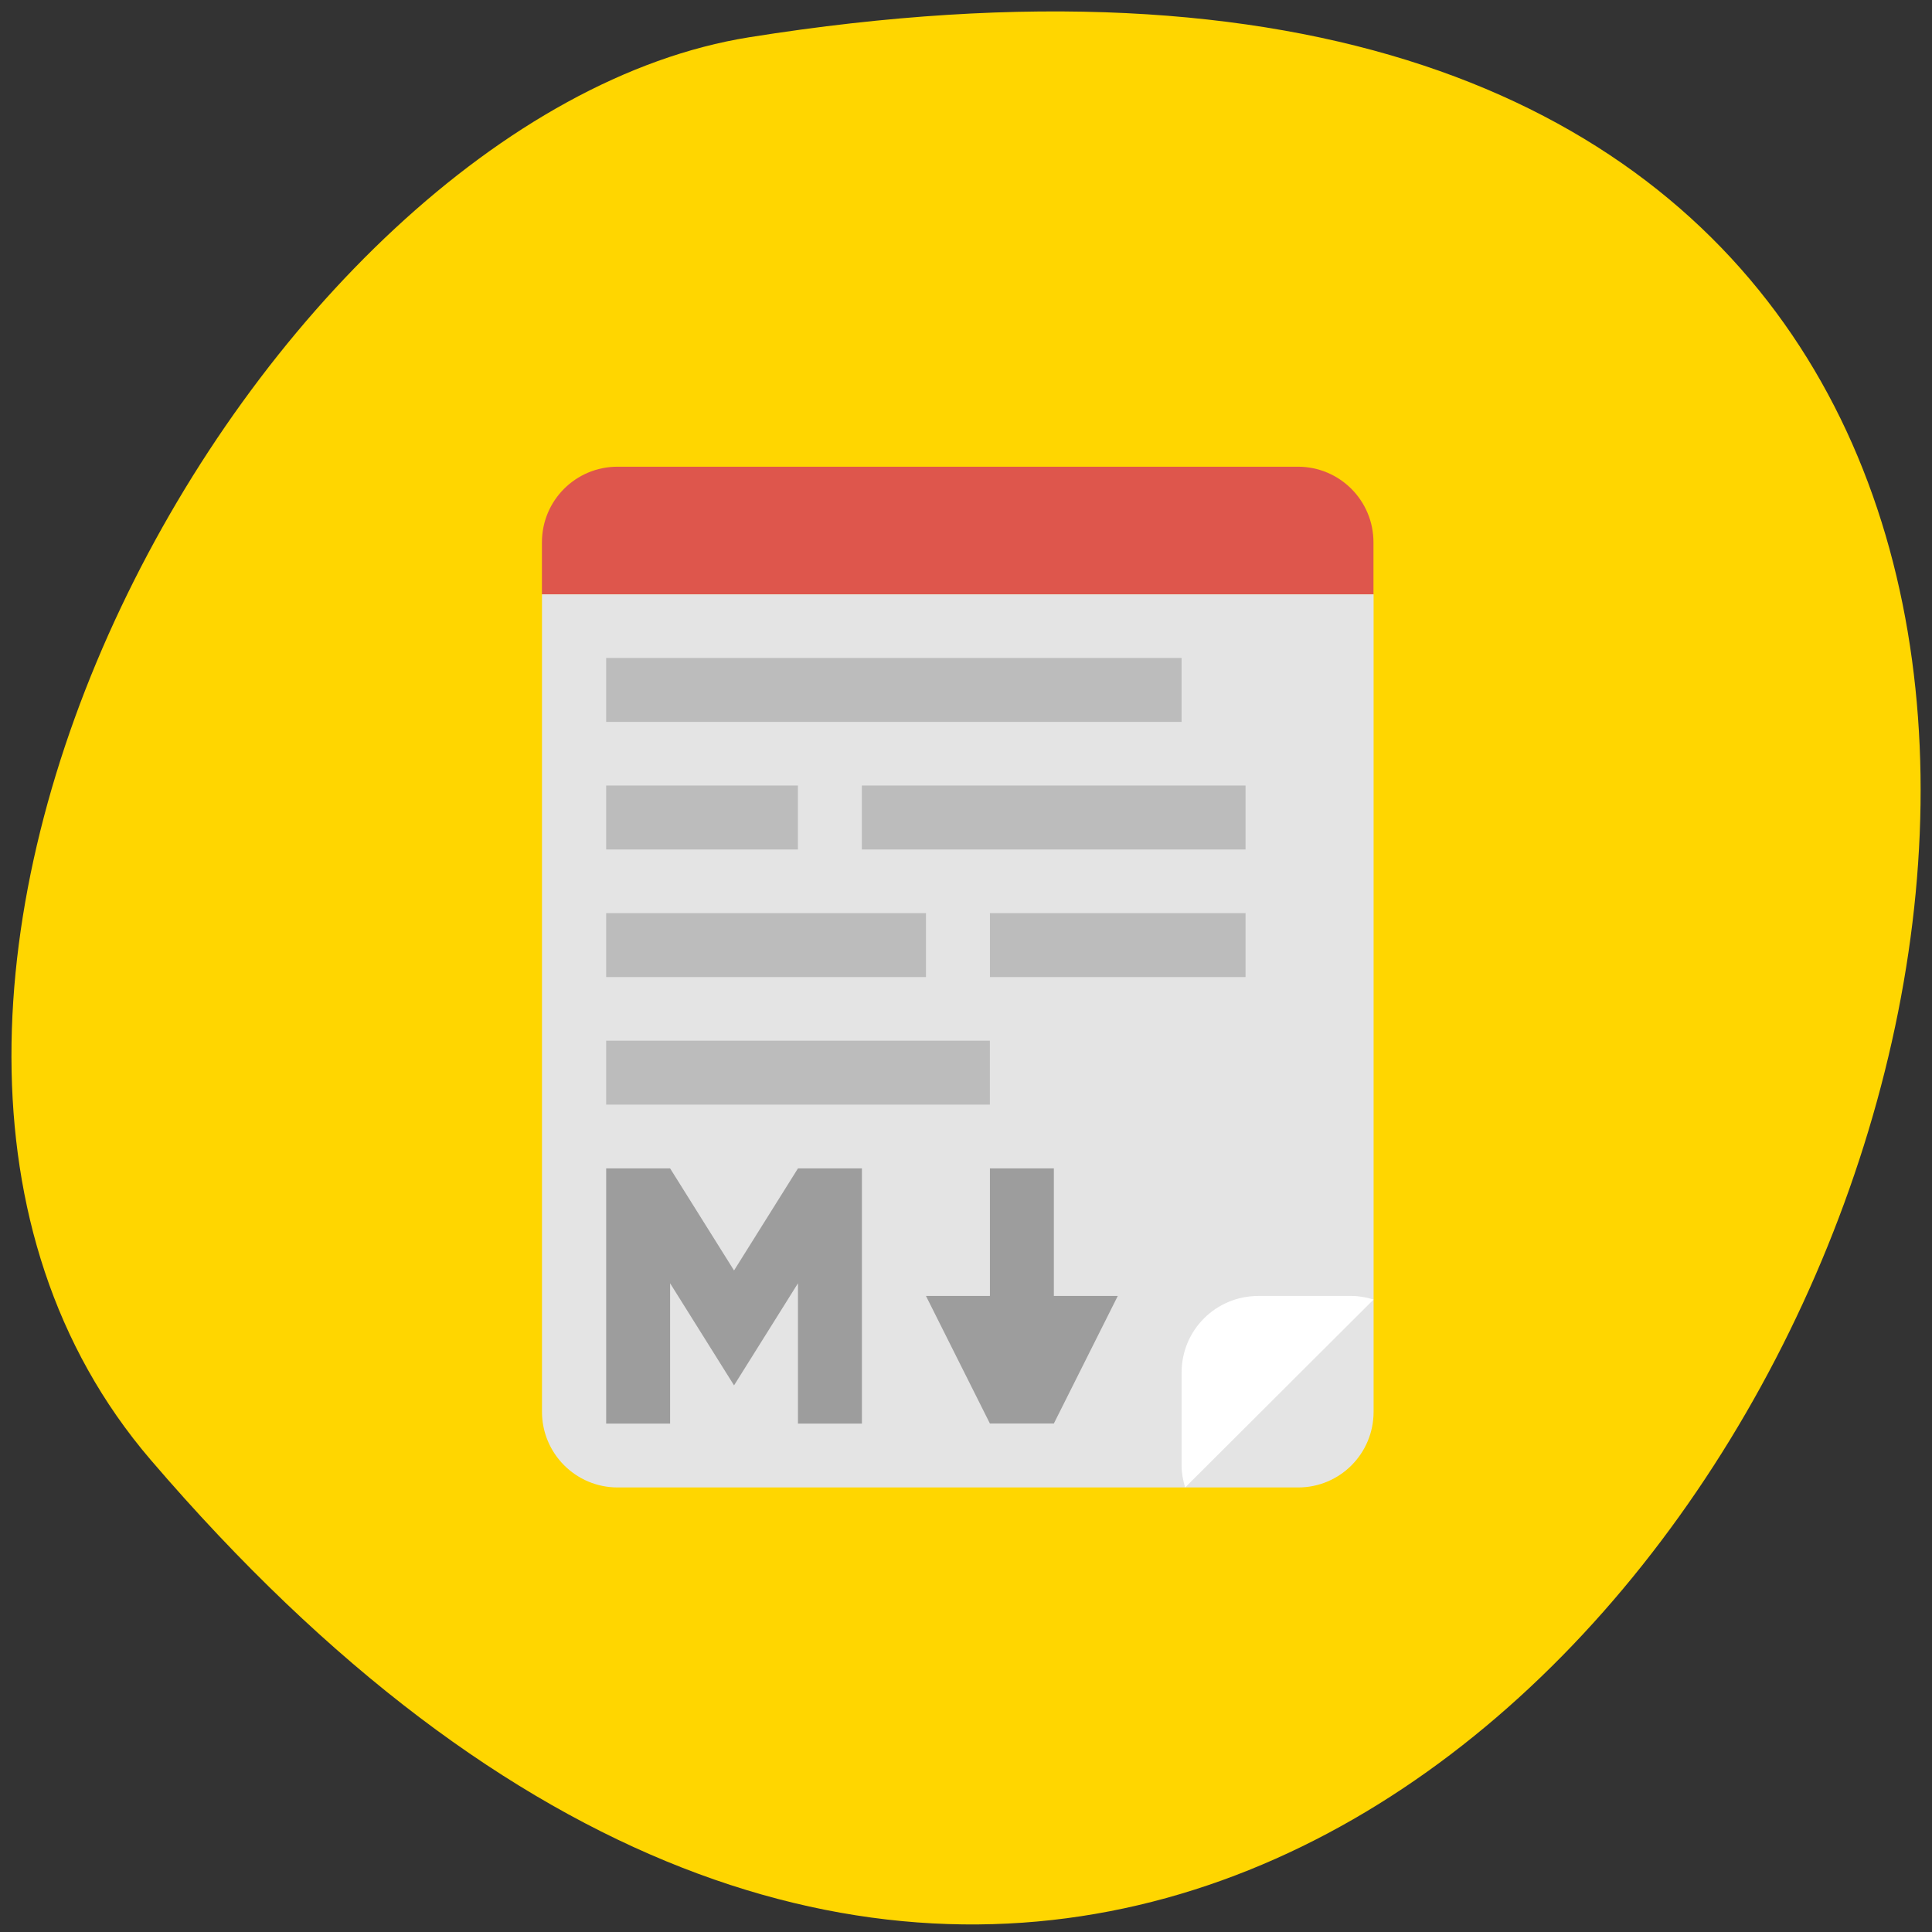 <svg xmlns="http://www.w3.org/2000/svg" viewBox="0 0 32 32"><rect x="0" y="0" width="32" height="32" fill="#333333" stroke="none"/><path d="m 2.496 24.18 c 23.891 27.891 46.863 -29.453 9.914 -23.563 c -8.102 1.293 -16.352 16.05 -9.914 23.563" fill="#ffd600"/><path d="m 8.977 9.844 v 13.539 c 0 0.691 0.559 1.254 1.254 1.254 h 11.27 c 0.691 0 1.25 -0.559 1.25 -1.254 v -13.539" fill="#e4e4e4"/><path d="m 20.844 21.465 c -0.707 0 -1.273 0.566 -1.273 1.27 v 1.539 c 0 0.129 0.023 0.246 0.059 0.363 l 3.121 -3.113 c -0.117 -0.035 -0.238 -0.059 -0.363 -0.059" fill="#fff"/><path d="m 10.23 7.73 c -0.695 0 -1.254 0.559 -1.254 1.254 v 0.859 h 13.773 v -0.859 c 0 -0.695 -0.559 -1.254 -1.254 -1.254" fill="#de564c"/><path d="m 10.04 19.352 v 4.227 h 1.059 v -2.324 l 1.059 1.691 l 1.059 -1.691 v 2.324 h 1.059 v -4.227 h -1.059 l -1.059 1.691 l -1.059 -1.691 m 5.297 0 v 2.113 h -1.059 l 1.059 2.113 h 1.059 l 1.059 -2.113 h -1.059 v -2.113" fill="#9d9d9d"/><path d="m 10.04 10.898 v 1.059 h 9.531 v -1.059 m -9.531 2.113 v 1.059 h 3.176 v -1.059 m 1.059 0 v 1.059 h 6.355 v -1.059 m -10.59 2.113 v 1.059 h 5.297 v -1.059 m 1.059 0 v 1.059 h 4.234 v -1.059 m -10.59 2.113 v 1.059 h 6.355 v -1.059" fill="#bcbcbc"/></svg>